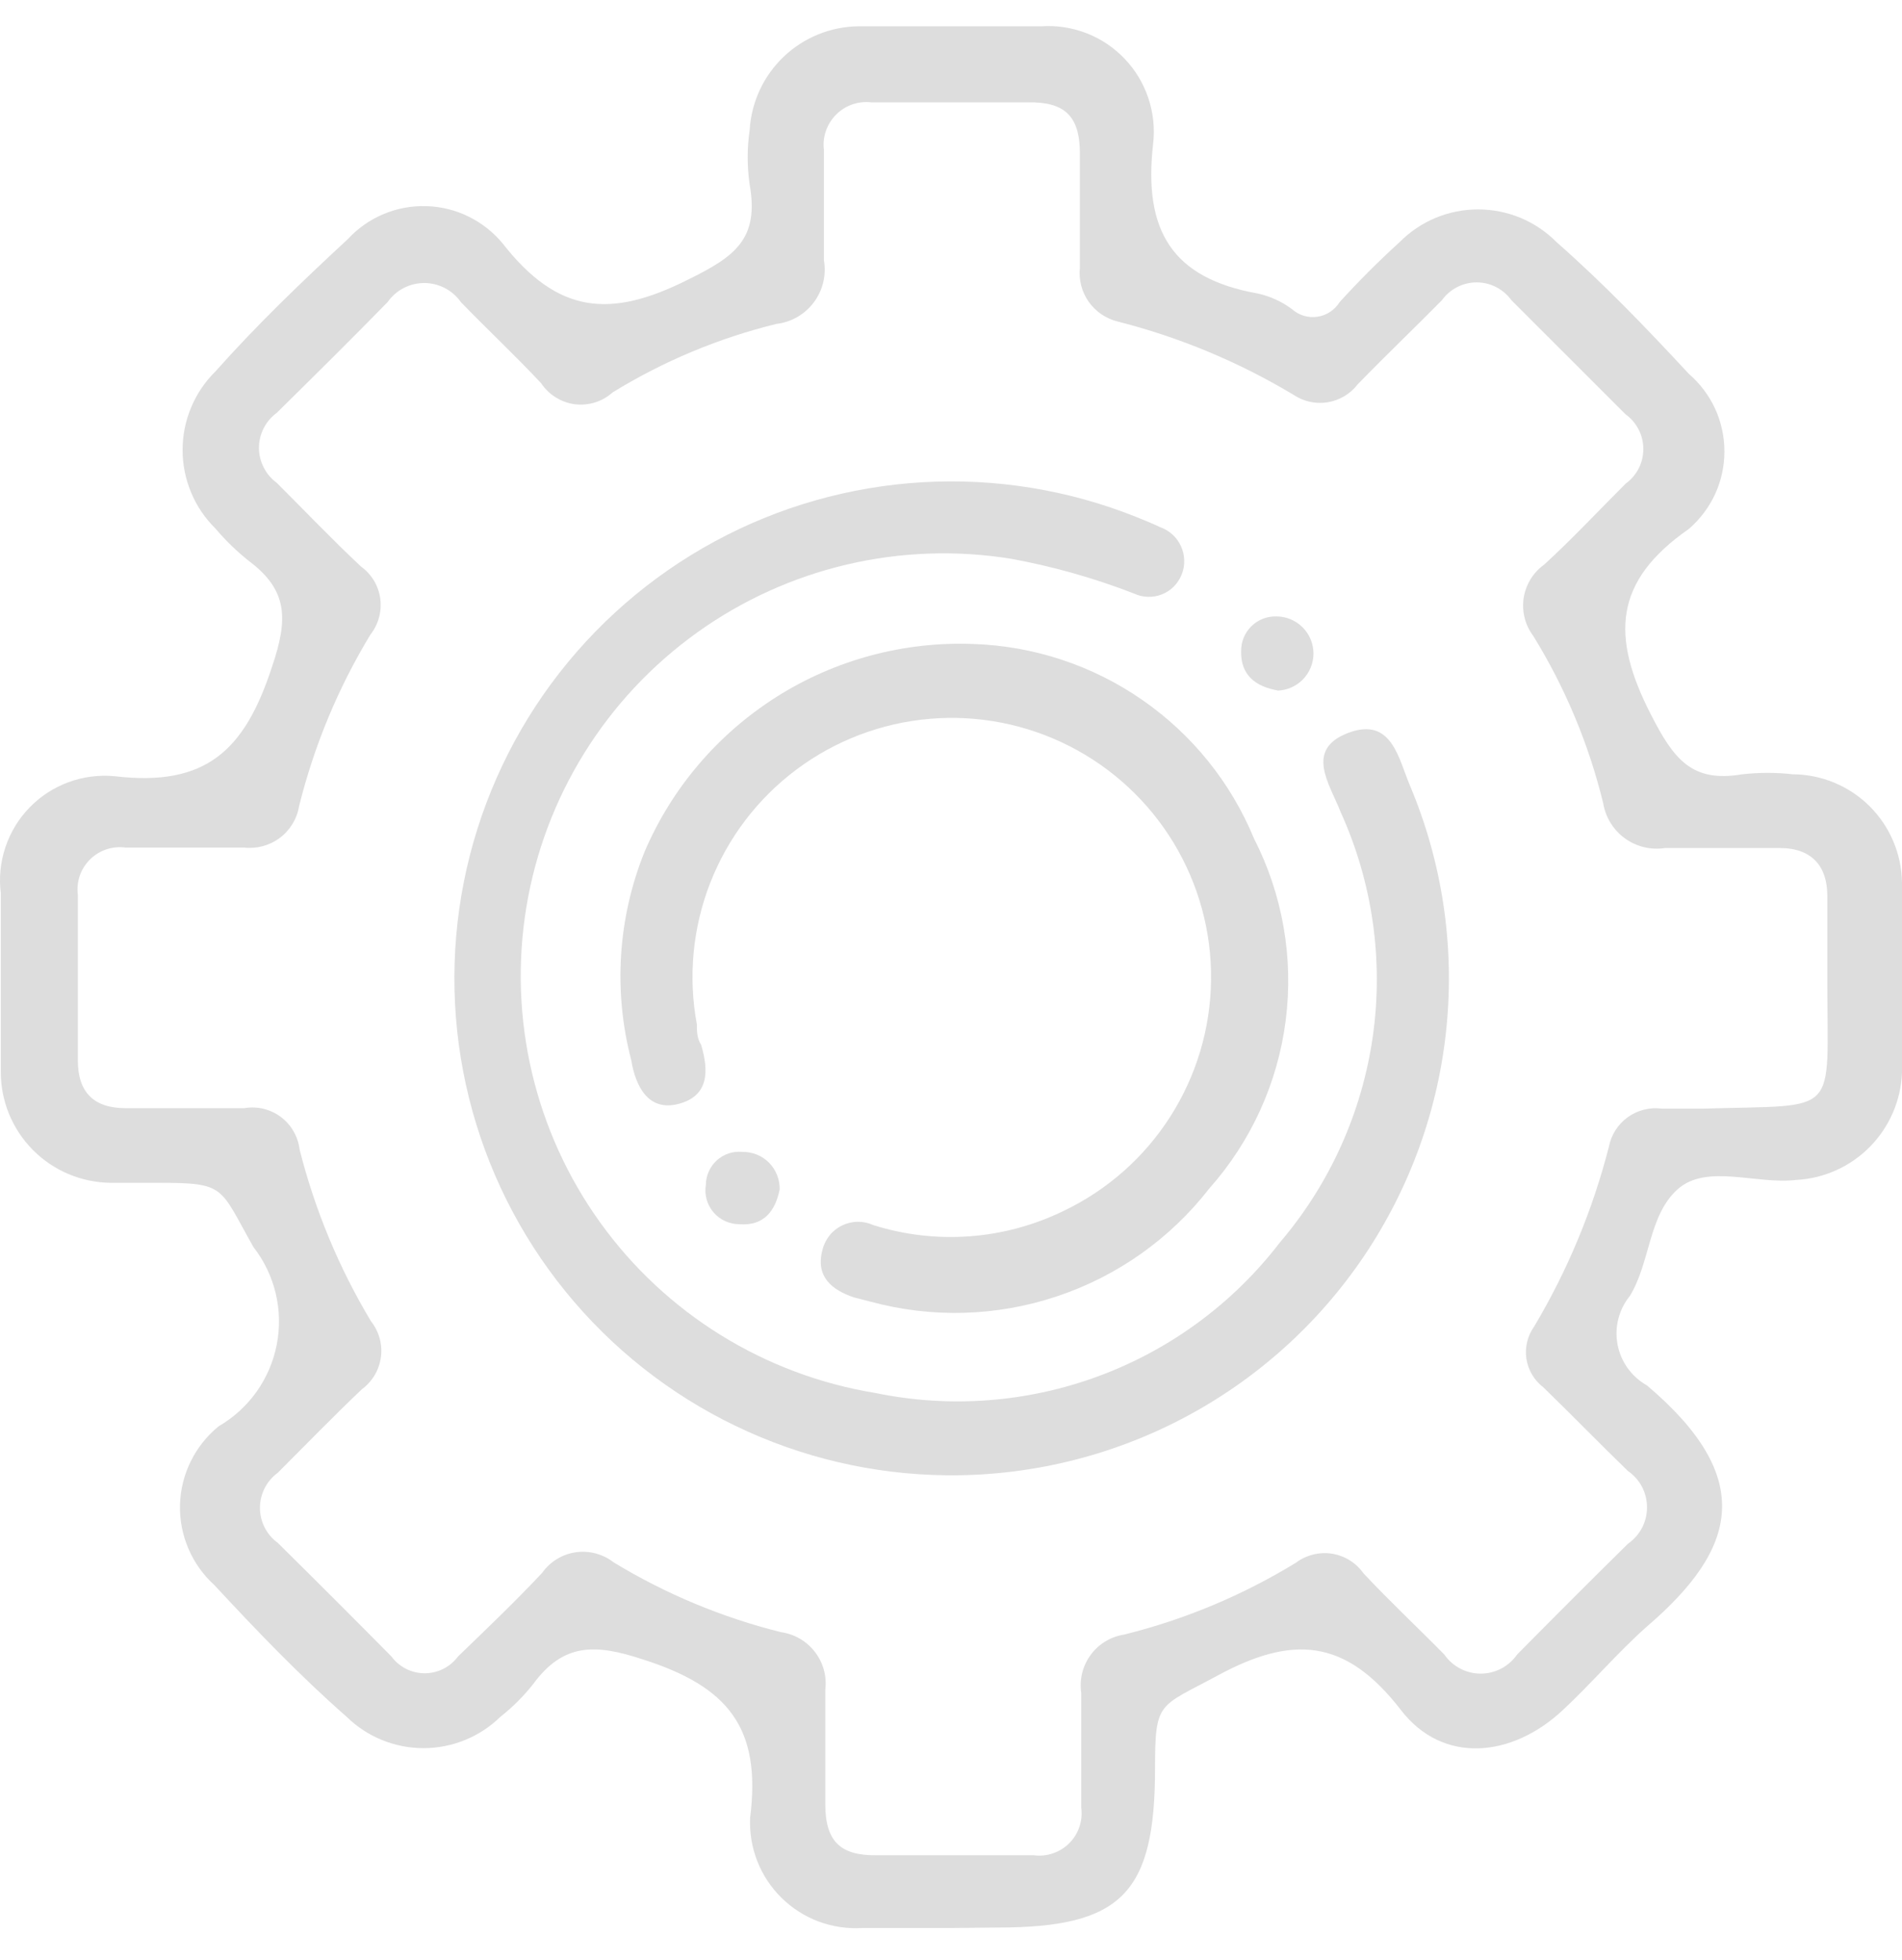 <svg width="33" height="34" viewBox="0 0 33 34" fill="none" xmlns="http://www.w3.org/2000/svg">
<path d="M16.507 33.448C15.995 33.448 15.475 33.448 14.963 33.448C14.706 33.464 14.448 33.426 14.206 33.337C13.965 33.247 13.745 33.107 13.561 32.926C13.377 32.746 13.233 32.528 13.139 32.288C13.045 32.048 13.003 31.791 13.015 31.534C13.213 29.966 12.627 29.257 11.149 28.787C10.324 28.514 9.771 28.506 9.251 29.216C9.084 29.427 8.893 29.618 8.681 29.785C8.325 30.133 7.846 30.328 7.348 30.328C6.85 30.328 6.371 30.133 6.015 29.785C5.189 29.059 4.455 28.291 3.72 27.5C3.526 27.324 3.372 27.108 3.269 26.867C3.166 26.627 3.116 26.366 3.123 26.105C3.13 25.843 3.194 25.586 3.31 25.351C3.426 25.116 3.591 24.909 3.794 24.744C4.054 24.593 4.278 24.388 4.452 24.144C4.626 23.899 4.745 23.62 4.802 23.326C4.859 23.031 4.853 22.728 4.783 22.436C4.713 22.144 4.581 21.87 4.397 21.634C3.803 20.586 3.926 20.52 2.746 20.52C2.482 20.52 2.209 20.52 1.921 20.52C1.412 20.515 0.926 20.31 0.568 19.948C0.211 19.586 0.011 19.098 0.014 18.589C0.014 17.558 0.014 16.527 0.014 15.496C-0.02 15.226 0.008 14.953 0.095 14.695C0.181 14.438 0.324 14.203 0.514 14.008C0.703 13.813 0.933 13.664 1.188 13.57C1.443 13.476 1.716 13.441 1.987 13.466C3.58 13.656 4.248 13.012 4.719 11.569C5 10.743 5 10.24 4.314 9.729C4.104 9.561 3.91 9.373 3.737 9.168C3.556 8.99 3.413 8.778 3.316 8.544C3.218 8.31 3.168 8.06 3.168 7.806C3.168 7.553 3.218 7.302 3.316 7.069C3.413 6.835 3.556 6.623 3.737 6.445C4.471 5.62 5.239 4.886 6.031 4.152C6.204 3.964 6.415 3.815 6.65 3.716C6.885 3.616 7.139 3.569 7.394 3.576C7.649 3.583 7.9 3.644 8.129 3.757C8.358 3.869 8.561 4.029 8.723 4.226C9.68 5.447 10.588 5.529 11.934 4.853C12.759 4.449 13.172 4.143 13.007 3.203C12.961 2.888 12.961 2.569 13.007 2.254C13.036 1.771 13.247 1.317 13.598 0.983C13.949 0.649 14.413 0.461 14.897 0.456C15.954 0.456 17.01 0.456 18.067 0.456C18.335 0.438 18.603 0.48 18.854 0.577C19.104 0.675 19.329 0.826 19.514 1.021C19.699 1.215 19.839 1.448 19.924 1.702C20.009 1.957 20.038 2.227 20.007 2.493C19.834 4.003 20.337 4.828 21.823 5.092C22.038 5.14 22.241 5.232 22.417 5.364C22.477 5.417 22.547 5.456 22.624 5.479C22.7 5.501 22.78 5.507 22.859 5.495C22.938 5.483 23.013 5.454 23.079 5.41C23.145 5.366 23.201 5.308 23.243 5.241C23.573 4.878 23.92 4.531 24.283 4.201C24.461 4.021 24.673 3.878 24.907 3.78C25.141 3.683 25.392 3.633 25.645 3.633C25.898 3.633 26.149 3.683 26.383 3.78C26.617 3.878 26.829 4.021 27.007 4.201C27.832 4.927 28.567 5.694 29.302 6.486C29.495 6.653 29.651 6.859 29.758 7.091C29.864 7.323 29.919 7.576 29.919 7.831C29.919 8.087 29.864 8.339 29.758 8.571C29.651 8.803 29.495 9.009 29.302 9.176C27.998 10.084 27.948 11.04 28.642 12.393C29.038 13.169 29.351 13.582 30.226 13.433C30.52 13.4 30.816 13.4 31.11 13.433C31.607 13.437 32.083 13.635 32.436 13.985C32.789 14.335 32.991 14.809 33 15.306C33 16.403 33 17.509 33 18.606C32.982 19.089 32.784 19.548 32.445 19.893C32.106 20.238 31.651 20.444 31.167 20.47C30.466 20.553 29.607 20.182 29.104 20.635C28.6 21.089 28.633 21.906 28.278 22.483C28.183 22.6 28.115 22.736 28.078 22.882C28.041 23.028 28.037 23.18 28.065 23.328C28.094 23.476 28.154 23.616 28.242 23.738C28.33 23.86 28.444 23.961 28.575 24.035C30.474 25.643 30.144 26.872 28.575 28.217C28.064 28.671 27.618 29.199 27.114 29.669C26.231 30.494 25.034 30.61 24.308 29.669C23.342 28.415 22.417 28.366 21.113 29.075C20.106 29.62 20.04 29.504 20.04 30.676C20.04 32.846 19.462 33.44 17.308 33.44L16.507 33.448ZM31.704 17.014C31.704 16.519 31.704 16.032 31.704 15.537C31.704 15.042 31.448 14.712 30.878 14.712C30.309 14.712 29.549 14.712 28.889 14.712C28.644 14.75 28.394 14.69 28.193 14.545C27.992 14.399 27.857 14.181 27.816 13.936C27.566 12.911 27.157 11.931 26.602 11.032C26.532 10.939 26.481 10.833 26.453 10.72C26.424 10.607 26.419 10.489 26.436 10.373C26.454 10.258 26.495 10.148 26.556 10.048C26.617 9.949 26.697 9.863 26.792 9.795C27.279 9.349 27.733 8.862 28.204 8.392C28.299 8.323 28.377 8.233 28.431 8.128C28.484 8.024 28.512 7.908 28.512 7.79C28.512 7.672 28.484 7.556 28.431 7.452C28.377 7.347 28.299 7.256 28.204 7.188L26.223 5.208C26.154 5.112 26.063 5.035 25.959 4.981C25.854 4.927 25.738 4.899 25.62 4.899C25.503 4.899 25.387 4.927 25.282 4.981C25.177 5.035 25.086 5.112 25.018 5.208C24.53 5.703 24.035 6.173 23.556 6.668C23.428 6.834 23.242 6.945 23.035 6.979C22.828 7.013 22.616 6.966 22.442 6.849C21.494 6.28 20.468 5.852 19.396 5.579C19.192 5.53 19.012 5.408 18.89 5.237C18.769 5.065 18.714 4.856 18.736 4.647C18.736 3.978 18.736 3.318 18.736 2.658C18.736 1.998 18.455 1.767 17.844 1.776C16.936 1.776 16.028 1.776 15.12 1.776C15.008 1.762 14.895 1.775 14.789 1.811C14.683 1.848 14.586 1.908 14.507 1.988C14.428 2.067 14.367 2.164 14.33 2.27C14.293 2.376 14.281 2.489 14.295 2.601C14.295 3.236 14.295 3.879 14.295 4.515C14.317 4.642 14.313 4.772 14.283 4.898C14.253 5.024 14.197 5.142 14.12 5.245C14.043 5.349 13.945 5.435 13.833 5.5C13.721 5.564 13.597 5.605 13.469 5.62C12.466 5.866 11.508 6.267 10.629 6.808C10.541 6.887 10.437 6.946 10.324 6.982C10.211 7.017 10.092 7.027 9.974 7.013C9.857 6.998 9.744 6.958 9.644 6.895C9.543 6.833 9.457 6.75 9.391 6.651C8.937 6.165 8.45 5.711 7.996 5.241C7.925 5.139 7.829 5.055 7.719 4.998C7.608 4.94 7.485 4.91 7.361 4.91C7.236 4.91 7.113 4.94 7.002 4.998C6.892 5.055 6.796 5.139 6.725 5.241C6.089 5.892 5.445 6.528 4.801 7.163C4.706 7.233 4.628 7.324 4.575 7.429C4.521 7.535 4.493 7.651 4.493 7.769C4.493 7.888 4.521 8.004 4.575 8.109C4.628 8.215 4.706 8.306 4.801 8.376C5.289 8.862 5.759 9.357 6.263 9.828C6.353 9.893 6.429 9.976 6.487 10.071C6.544 10.166 6.582 10.272 6.597 10.382C6.612 10.493 6.605 10.605 6.576 10.712C6.547 10.82 6.497 10.92 6.428 11.008C5.867 11.932 5.45 12.936 5.189 13.986C5.153 14.206 5.033 14.403 4.855 14.536C4.676 14.67 4.453 14.73 4.232 14.704C3.547 14.704 2.862 14.704 2.176 14.704C2.065 14.689 1.951 14.7 1.844 14.736C1.737 14.772 1.64 14.832 1.56 14.912C1.48 14.992 1.419 15.089 1.383 15.196C1.347 15.303 1.336 15.417 1.351 15.529V18.4C1.351 18.944 1.623 19.225 2.176 19.225C2.862 19.225 3.547 19.225 4.24 19.225C4.351 19.206 4.464 19.21 4.572 19.236C4.681 19.263 4.784 19.311 4.873 19.378C4.963 19.445 5.038 19.53 5.093 19.627C5.149 19.724 5.185 19.831 5.198 19.942C5.463 20.99 5.88 21.994 6.436 22.921C6.505 23.008 6.556 23.108 6.586 23.215C6.616 23.322 6.624 23.434 6.609 23.544C6.594 23.654 6.558 23.76 6.501 23.856C6.444 23.951 6.369 24.035 6.279 24.101C5.784 24.571 5.305 25.066 4.818 25.552C4.722 25.622 4.645 25.713 4.591 25.819C4.538 25.924 4.51 26.041 4.51 26.159C4.51 26.277 4.538 26.394 4.591 26.499C4.645 26.604 4.722 26.696 4.818 26.765C5.478 27.417 6.139 28.077 6.791 28.737C6.858 28.828 6.945 28.901 7.045 28.952C7.145 29.002 7.256 29.029 7.369 29.029C7.481 29.029 7.592 29.002 7.692 28.952C7.793 28.901 7.88 28.828 7.947 28.737C8.442 28.259 8.937 27.788 9.408 27.285C9.475 27.19 9.562 27.109 9.662 27.048C9.761 26.987 9.872 26.947 9.988 26.93C10.104 26.913 10.222 26.92 10.335 26.95C10.448 26.98 10.554 27.032 10.646 27.104C11.547 27.652 12.527 28.061 13.552 28.316C13.785 28.349 13.996 28.472 14.139 28.659C14.283 28.845 14.348 29.081 14.319 29.315C14.319 29.975 14.319 30.643 14.319 31.303C14.319 31.963 14.6 32.194 15.211 32.186C16.119 32.186 17.027 32.186 17.935 32.186C18.047 32.201 18.161 32.19 18.268 32.153C18.375 32.117 18.472 32.057 18.552 31.977C18.632 31.897 18.692 31.8 18.728 31.693C18.764 31.586 18.775 31.473 18.76 31.361C18.76 30.692 18.76 30.032 18.76 29.372C18.725 29.139 18.783 28.902 18.922 28.712C19.061 28.521 19.27 28.394 19.503 28.358C20.555 28.097 21.559 27.677 22.483 27.112C22.572 27.045 22.672 26.997 22.78 26.97C22.887 26.943 22.999 26.937 23.108 26.954C23.217 26.971 23.322 27.01 23.416 27.068C23.51 27.126 23.592 27.203 23.655 27.293C24.11 27.78 24.597 28.234 25.059 28.704C25.13 28.806 25.224 28.89 25.334 28.947C25.444 29.005 25.566 29.035 25.69 29.035C25.814 29.035 25.937 29.005 26.047 28.947C26.157 28.89 26.251 28.806 26.322 28.704C26.957 28.061 27.601 27.417 28.245 26.782C28.347 26.711 28.431 26.617 28.489 26.507C28.546 26.397 28.576 26.275 28.576 26.151C28.576 26.026 28.546 25.904 28.489 25.794C28.431 25.684 28.347 25.59 28.245 25.52C27.75 25.041 27.271 24.546 26.776 24.067C26.618 23.946 26.513 23.768 26.483 23.571C26.454 23.374 26.503 23.173 26.619 23.011C27.198 22.039 27.634 20.989 27.915 19.893C27.955 19.687 28.072 19.504 28.242 19.382C28.413 19.259 28.623 19.206 28.831 19.233C29.079 19.233 29.327 19.233 29.566 19.233C31.943 19.159 31.704 19.406 31.704 17.014Z" fill="#DDDDDD"/>
<path d="M16.416 25.594C15.149 25.58 13.9 25.287 12.759 24.736C11.618 24.186 10.612 23.39 9.813 22.407C9.014 21.424 8.442 20.277 8.137 19.047C7.832 17.818 7.802 16.537 8.049 15.294C8.296 14.052 8.813 12.879 9.565 11.859C10.317 10.84 11.284 9.998 12.398 9.394C13.512 8.79 14.745 8.439 16.011 8.366C17.276 8.293 18.541 8.499 19.718 8.97C19.85 9.027 19.99 9.077 20.122 9.143C20.203 9.171 20.277 9.214 20.34 9.271C20.403 9.328 20.454 9.397 20.489 9.474C20.525 9.551 20.544 9.635 20.546 9.72C20.549 9.805 20.534 9.889 20.502 9.968C20.471 10.045 20.425 10.116 20.367 10.175C20.308 10.234 20.238 10.28 20.161 10.311C20.083 10.342 20 10.357 19.917 10.354C19.834 10.352 19.752 10.333 19.677 10.298C18.99 10.031 18.28 9.83 17.555 9.696C15.635 9.382 13.669 9.843 12.089 10.978C10.509 12.113 9.445 13.828 9.131 15.747C8.817 17.666 9.278 19.631 10.414 21.21C11.549 22.789 13.266 23.852 15.186 24.166C16.482 24.434 17.828 24.332 19.069 23.871C20.31 23.41 21.396 22.609 22.203 21.559C23.071 20.543 23.631 19.299 23.819 17.976C24.006 16.652 23.812 15.302 23.259 14.085C23.069 13.598 22.632 13.004 23.391 12.715C24.151 12.427 24.266 13.169 24.464 13.631C25.019 14.949 25.237 16.384 25.098 17.808C24.96 19.231 24.469 20.597 23.671 21.784C22.873 22.97 21.792 23.94 20.525 24.605C19.259 25.27 17.846 25.61 16.416 25.594Z" fill="#DDDDDD"/>
<path d="M16.887 11.172C17.937 11.207 18.956 11.544 19.819 12.143C20.683 12.741 21.356 13.576 21.757 14.547C22.254 15.52 22.446 16.619 22.307 17.703C22.169 18.786 21.707 19.802 20.981 20.619C20.305 21.489 19.386 22.14 18.34 22.489C17.294 22.839 16.168 22.871 15.104 22.582L14.815 22.508C14.427 22.376 14.146 22.145 14.27 21.683C14.292 21.592 14.334 21.507 14.393 21.433C14.451 21.36 14.526 21.301 14.61 21.26C14.695 21.219 14.787 21.197 14.881 21.196C14.975 21.195 15.068 21.215 15.153 21.254C16.245 21.598 17.427 21.509 18.455 21.007C19.213 20.645 19.854 20.078 20.305 19.371C20.757 18.663 21.002 17.844 21.012 17.005C21.023 16.166 20.797 15.341 20.363 14.623C19.928 13.905 19.301 13.323 18.553 12.943C17.804 12.562 16.964 12.399 16.128 12.471C15.291 12.543 14.492 12.847 13.819 13.35C13.147 13.852 12.629 14.533 12.323 15.315C12.018 16.096 11.937 16.948 12.091 17.773C12.091 17.888 12.091 18.012 12.165 18.127C12.297 18.573 12.305 19.01 11.777 19.15C11.249 19.291 11.026 18.845 10.952 18.391C10.639 17.193 10.72 15.926 11.183 14.778C11.656 13.67 12.456 12.733 13.474 12.089C14.492 11.445 15.683 11.126 16.887 11.172Z" fill="#DDDDDD"/>
<path d="M22.186 11.981C21.773 11.915 21.526 11.7 21.534 11.305C21.532 11.224 21.546 11.143 21.576 11.068C21.606 10.993 21.651 10.925 21.708 10.868C21.765 10.811 21.833 10.766 21.908 10.736C21.983 10.706 22.064 10.692 22.145 10.694C22.316 10.694 22.479 10.762 22.6 10.883C22.721 11.003 22.789 11.167 22.789 11.338C22.789 11.508 22.721 11.672 22.6 11.793C22.479 11.913 22.316 11.981 22.145 11.981H22.186Z" fill="#DDDDDD"/>
<path d="M13.527 20.635C13.452 21.015 13.246 21.271 12.833 21.238C12.747 21.239 12.662 21.221 12.584 21.186C12.505 21.15 12.435 21.098 12.38 21.033C12.323 20.967 12.283 20.89 12.26 20.808C12.237 20.725 12.233 20.638 12.247 20.553C12.248 20.473 12.265 20.393 12.299 20.32C12.332 20.247 12.38 20.182 12.439 20.128C12.499 20.075 12.569 20.034 12.646 20.009C12.722 19.984 12.803 19.976 12.883 19.984C12.968 19.983 13.053 19.999 13.133 20.031C13.212 20.064 13.284 20.112 13.344 20.172C13.404 20.233 13.451 20.306 13.482 20.385C13.514 20.465 13.529 20.55 13.527 20.635Z" fill="#DDDDDD"/>
</svg>
